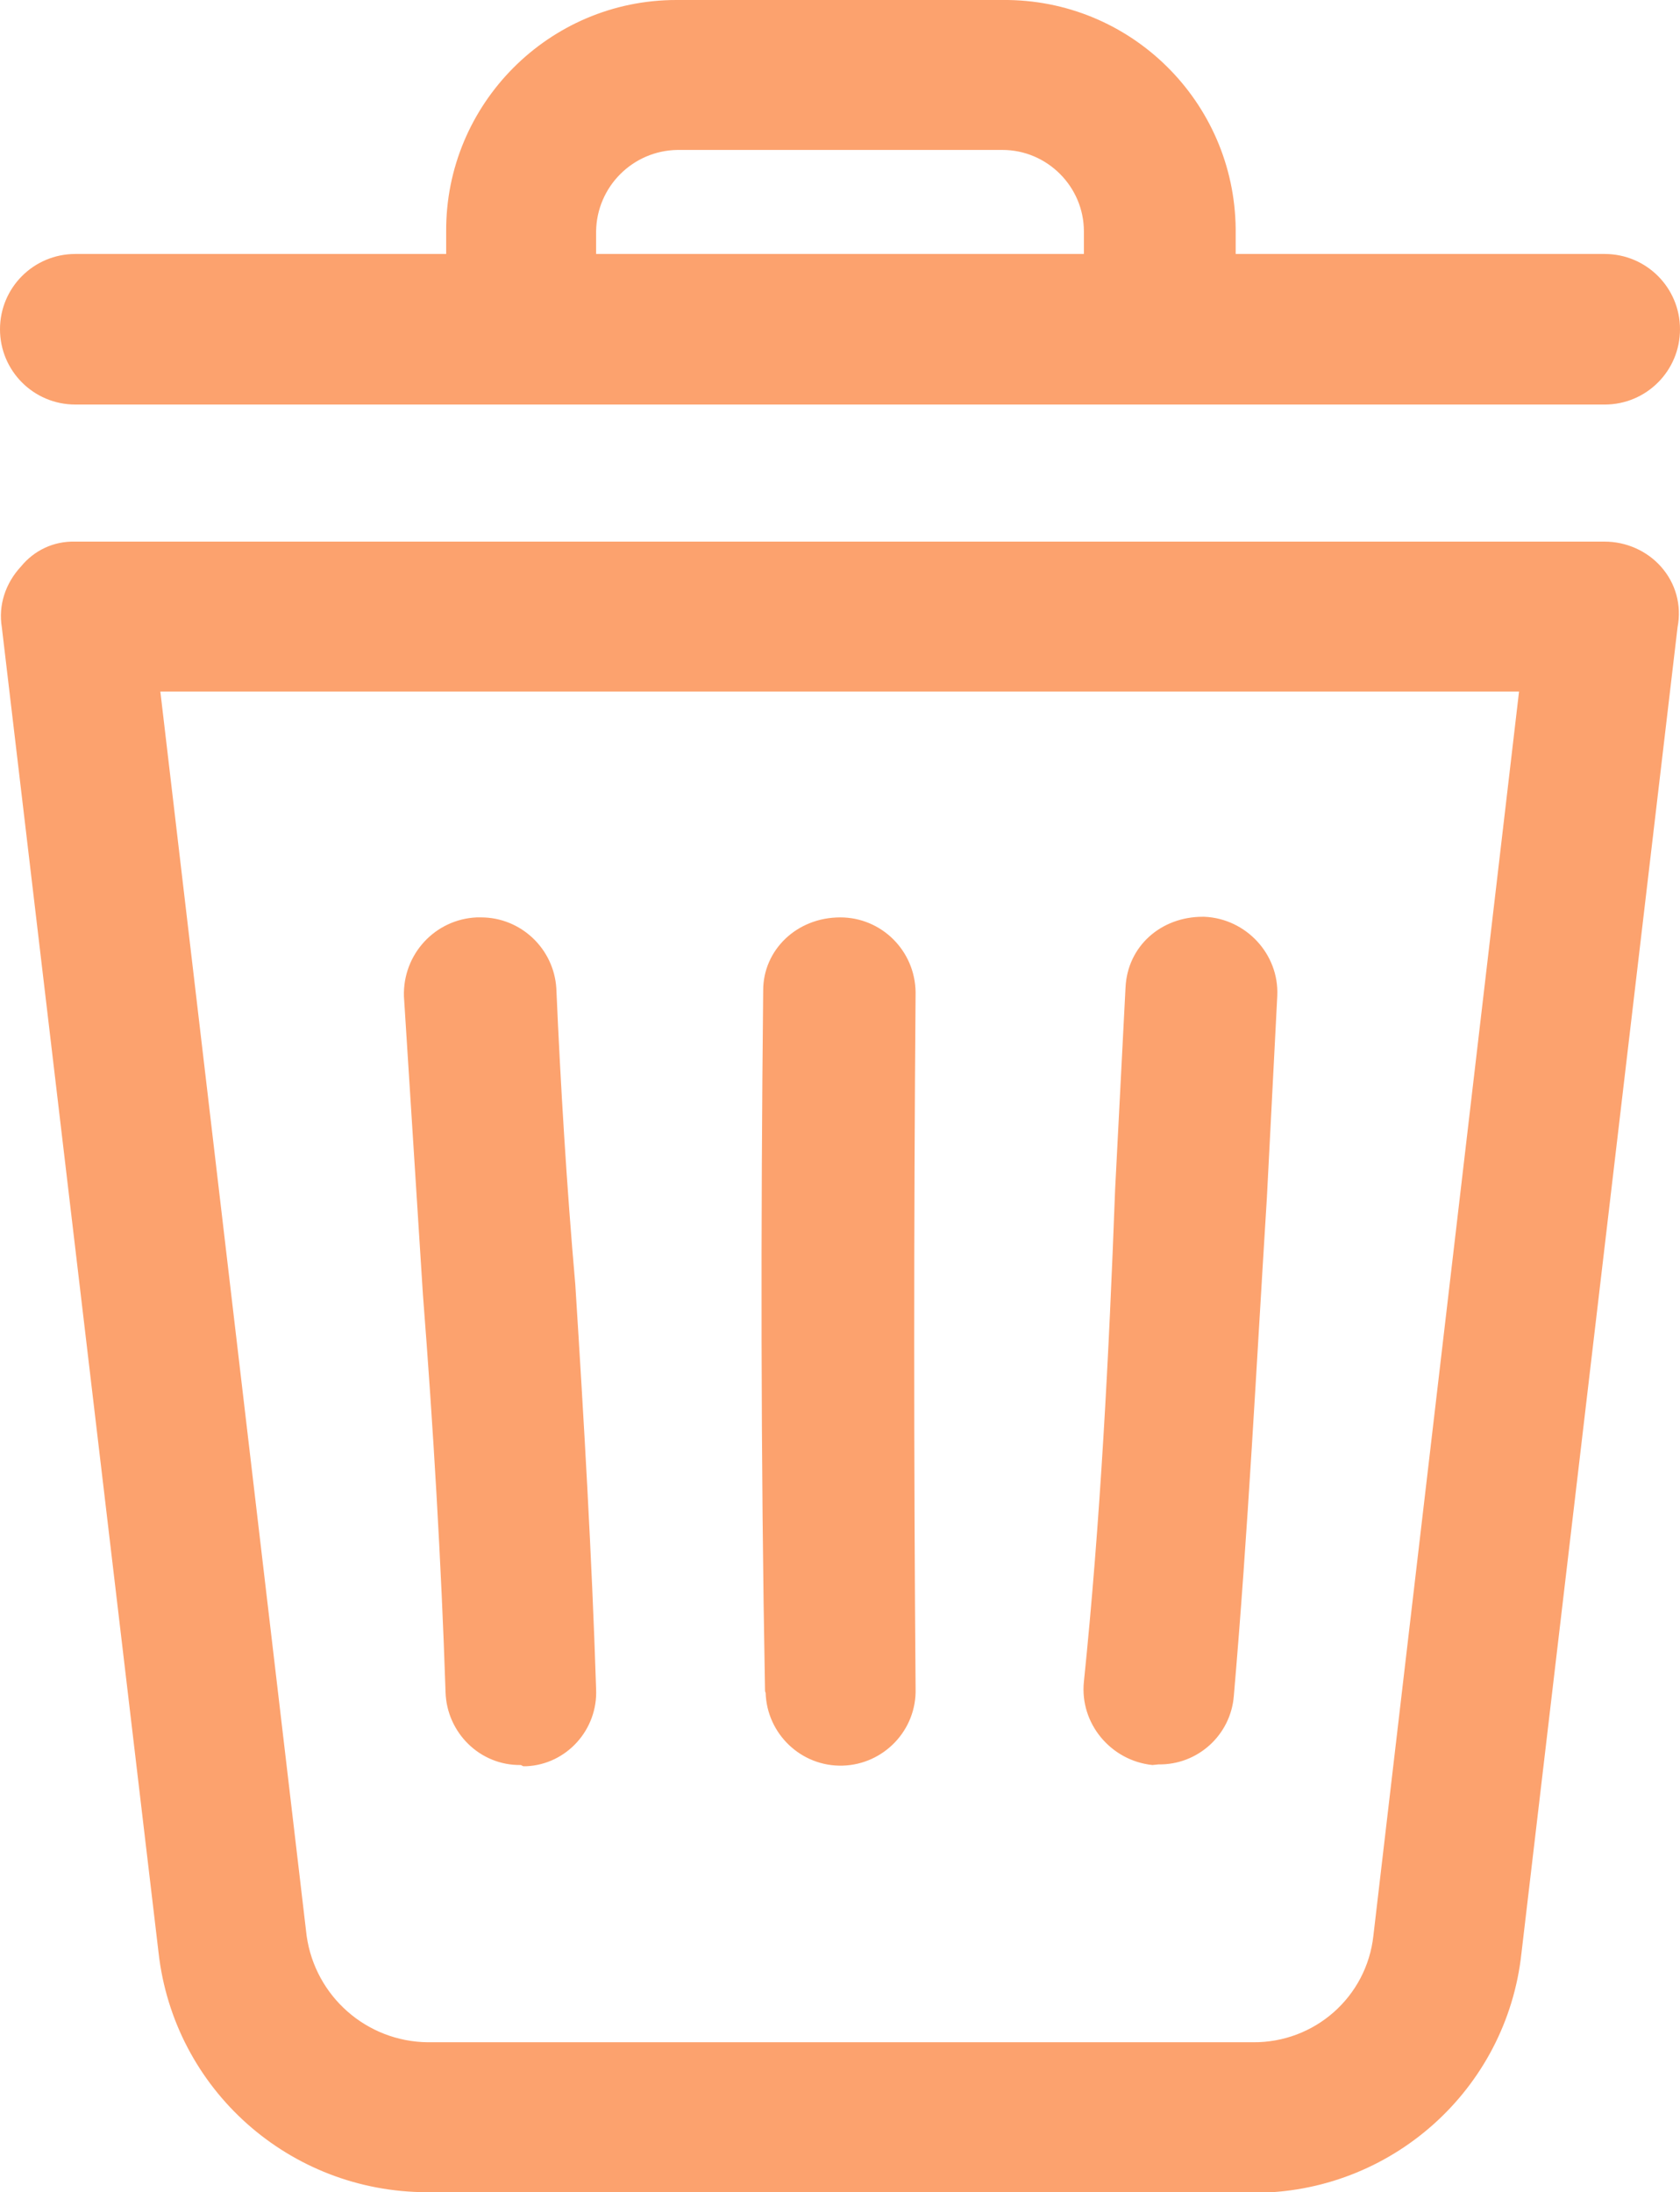 <?xml version="1.0" encoding="utf-8"?>
<!-- Generator: Adobe Illustrator 27.0.0, SVG Export Plug-In . SVG Version: 6.00 Build 0)  -->
<svg version="1.1" id="Layer_1" xmlns="http://www.w3.org/2000/svg" xmlns:xlink="http://www.w3.org/1999/xlink" x="0px" y="0px"
	 viewBox="0 0 274.5 358.2" style="enable-background:new 0 0 274.5 358.2;" xml:space="preserve">
<style type="text/css">
	.st0{fill:#FCA26E;}
</style>
<path id="Trash-Icon-SVG-psofds" class="st0" d="M69.8,358.2c-22.5,0-41.4-16.8-43.9-39.2L0.3,102.5c-0.6-3.6,0.6-7.2,3.1-9.9
	c2.2-2.7,5.4-4.2,8.9-4.1h249.9c3.5,0,6.9,1.5,9.2,4.1c2.4,2.7,3.4,6.3,2.7,9.9l-25.5,216.6c-2.4,22.4-21.4,39.3-43.9,39.2H69.8z
	 M50.1,316.3c1.4,9.9,9.8,17.3,19.8,17.4h134.8c10.1,0.1,18.6-7.4,19.7-17.4l23.8-203.3h-222L50.1,316.3z M188.3,288.4
	c-6.8-0.7-11.9-6.8-11.2-13.6c2.7-26.2,4.1-53.5,5.1-80.4l1.7-33c0.3-6.8,5.8-11.6,12.6-11.6h0.3c6.8,0.3,12.2,6.1,11.9,12.9
	l-1.7,33c-1.7,27.2-3.1,54.8-5.4,81.4c-0.5,6.4-5.9,11.3-12.3,11.2L188.3,288.4z M125,276.2c-0.7-37.5-0.7-76.3-0.3-114.4
	c0-6.5,5.4-11.9,12.6-11.9c6.7,0,12.2,5.4,12.3,12.2c0,0,0,0.1,0,0.1c-0.3,37.8-0.3,76.6,0,113.7c0.2,6.8-5.2,12.4-11.9,12.6
	c-6.8,0.2-12.4-5.2-12.6-11.9C125,276.4,125,276.3,125,276.2L125,276.2z M85.1,288.4c-6.7,0.1-12.1-5.3-12.3-11.9
	c-0.7-21.1-2-43.2-3.7-65l-3.1-48.7c-0.2-6.9,5.1-12.6,11.9-12.9h0.7c6.5,0,11.9,5.1,12.3,11.6c0.7,16,1.7,32.4,3.1,48.4
	c1.4,22.1,2.7,44.3,3.4,66.1c0.3,6.6-4.8,12.3-11.4,12.6c-0.2,0-0.4,0-0.5,0L85.1,288.4z M12.3,66.1C5.5,66.1,0,60.6,0,53.8
	C0,47,5.5,41.5,12.3,41.5h60.6v-3.7C72.8,17,89.7,0,110.5,0c0.1,0,0.1,0,0.2,0h53.1c20.9-0.2,37.9,16.6,38.1,37.4c0,0.1,0,0.2,0,0.4
	v3.7h60.3c6.8,0,12.3,5.5,12.3,12.3c0,6.8-5.5,12.3-12.3,12.3c0,0,0,0,0,0L12.3,66.1z M97.4,37.8v3.7h79.7v-3.7
	c0-7.3-6-13.3-13.3-13.3h-53.1C103.4,24.6,97.5,30.5,97.4,37.8z"/>
</svg>
